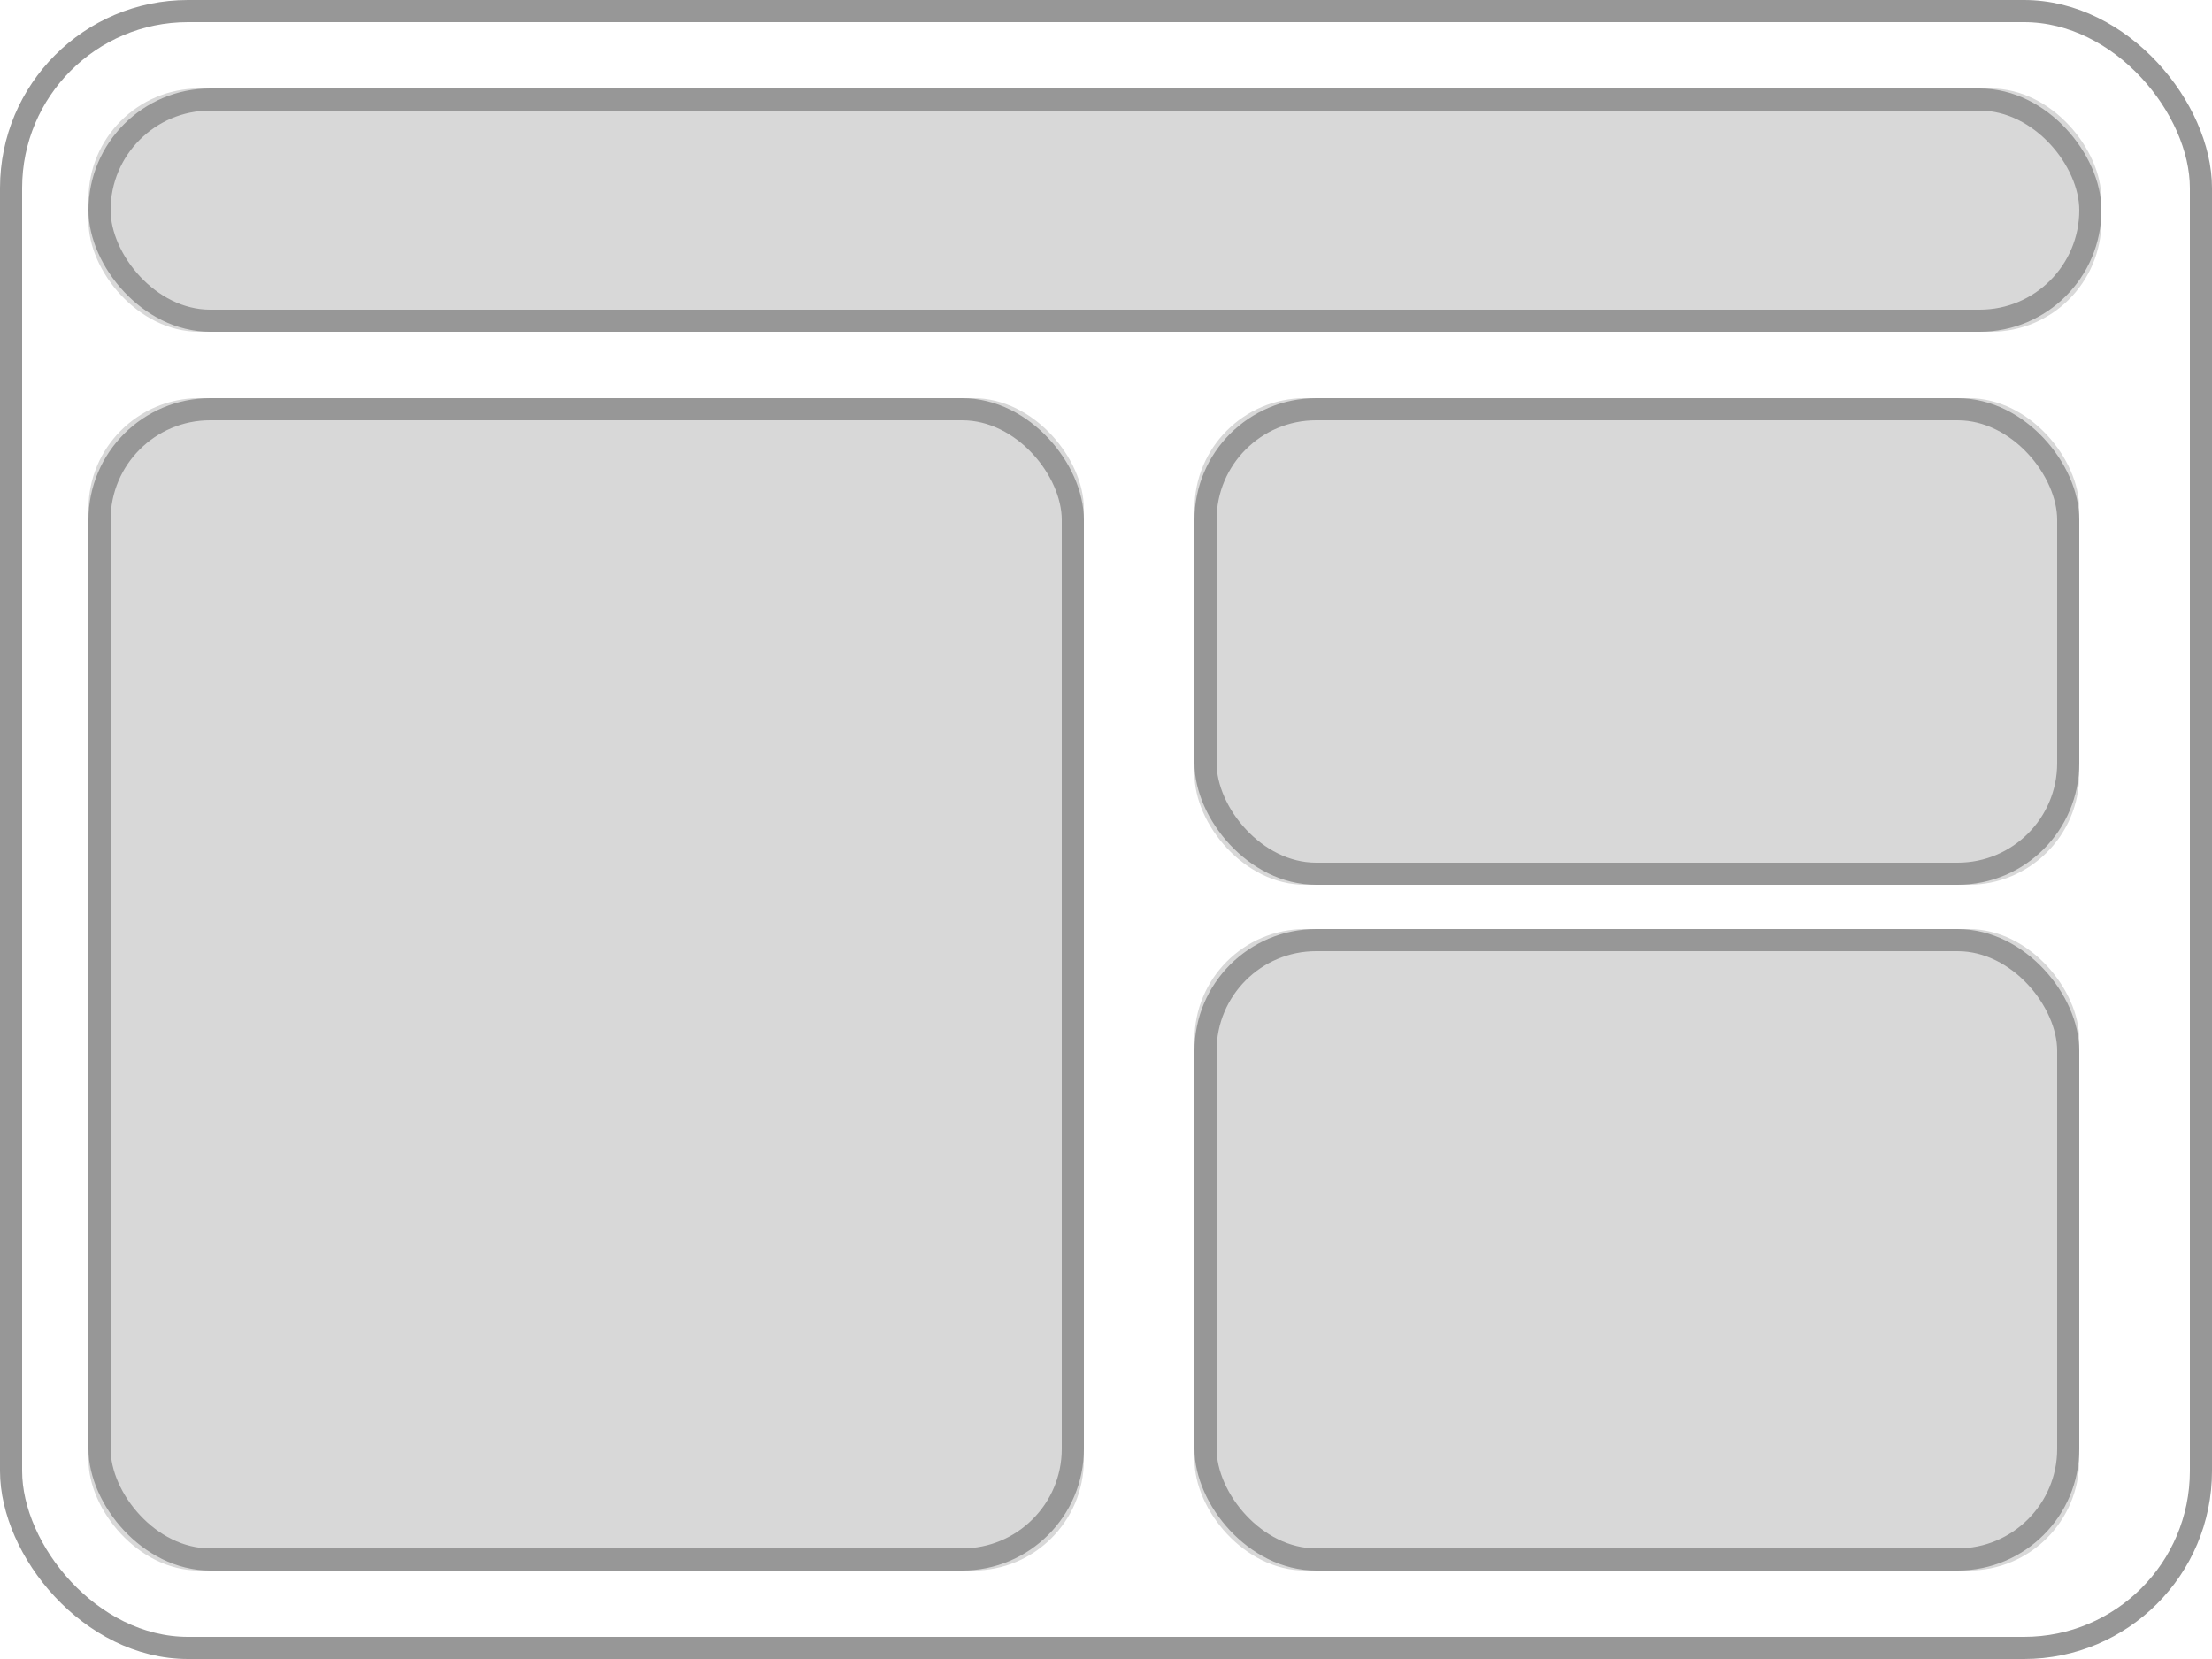 <?xml version="1.0" encoding="UTF-8"?>
<svg width="100px" height="75px" viewBox="0 0 100 75" version="1.1" xmlns="http://www.w3.org/2000/svg" xmlns:xlink="http://www.w3.org/1999/xlink">
    <!-- Generator: Sketch 46.2 (44496) - http://www.bohemiancoding.com/sketch -->
    <title>Group 4</title>
    <desc>Created with Sketch.</desc>
    <defs>
        <rect id="path-1" x="54" y="42" width="40" height="29" rx="5"></rect>
        <rect id="path-2" x="54" y="18" width="40" height="22" rx="5"></rect>
        <rect id="path-3" x="4" y="18" width="45" height="53" rx="5"></rect>
        <rect id="path-4" x="4" y="4" width="91" height="11" rx="5"></rect>
    </defs>
    <g id="Page-1" stroke="none" stroke-width="1" fill="none" fill-rule="evenodd">
        <g id="Group-4">
            <rect id="Rectangle" stroke="#979797" x="0.5" y="0.5" width="99" height="74" rx="8"></rect>
            <g id="Rectangle-4">
                <use fill="#D8D8D8" fill-rule="evenodd" xlink:href="#path-1"></use>
                <rect stroke="#979797" stroke-width="1" x="54.5" y="42.5" width="39" height="28" rx="5"></rect>
            </g>
            <g id="Rectangle-4">
                <use fill="#D8D8D8" fill-rule="evenodd" xlink:href="#path-2"></use>
                <rect stroke="#979797" stroke-width="1" x="54.5" y="18.5" width="39" height="21" rx="5"></rect>
            </g>
            <g id="Rectangle-3">
                <use fill="#D8D8D8" fill-rule="evenodd" xlink:href="#path-3"></use>
                <rect stroke="#979797" stroke-width="1" x="4.5" y="18.5" width="44" height="52" rx="5"></rect>
            </g>
            <g id="Rectangle-2">
                <use fill="#D8D8D8" fill-rule="evenodd" xlink:href="#path-4"></use>
                <rect stroke="#979797" stroke-width="1" x="4.5" y="4.5" width="90" height="10" rx="5"></rect>
            </g>
        </g>
    </g>
</svg>
